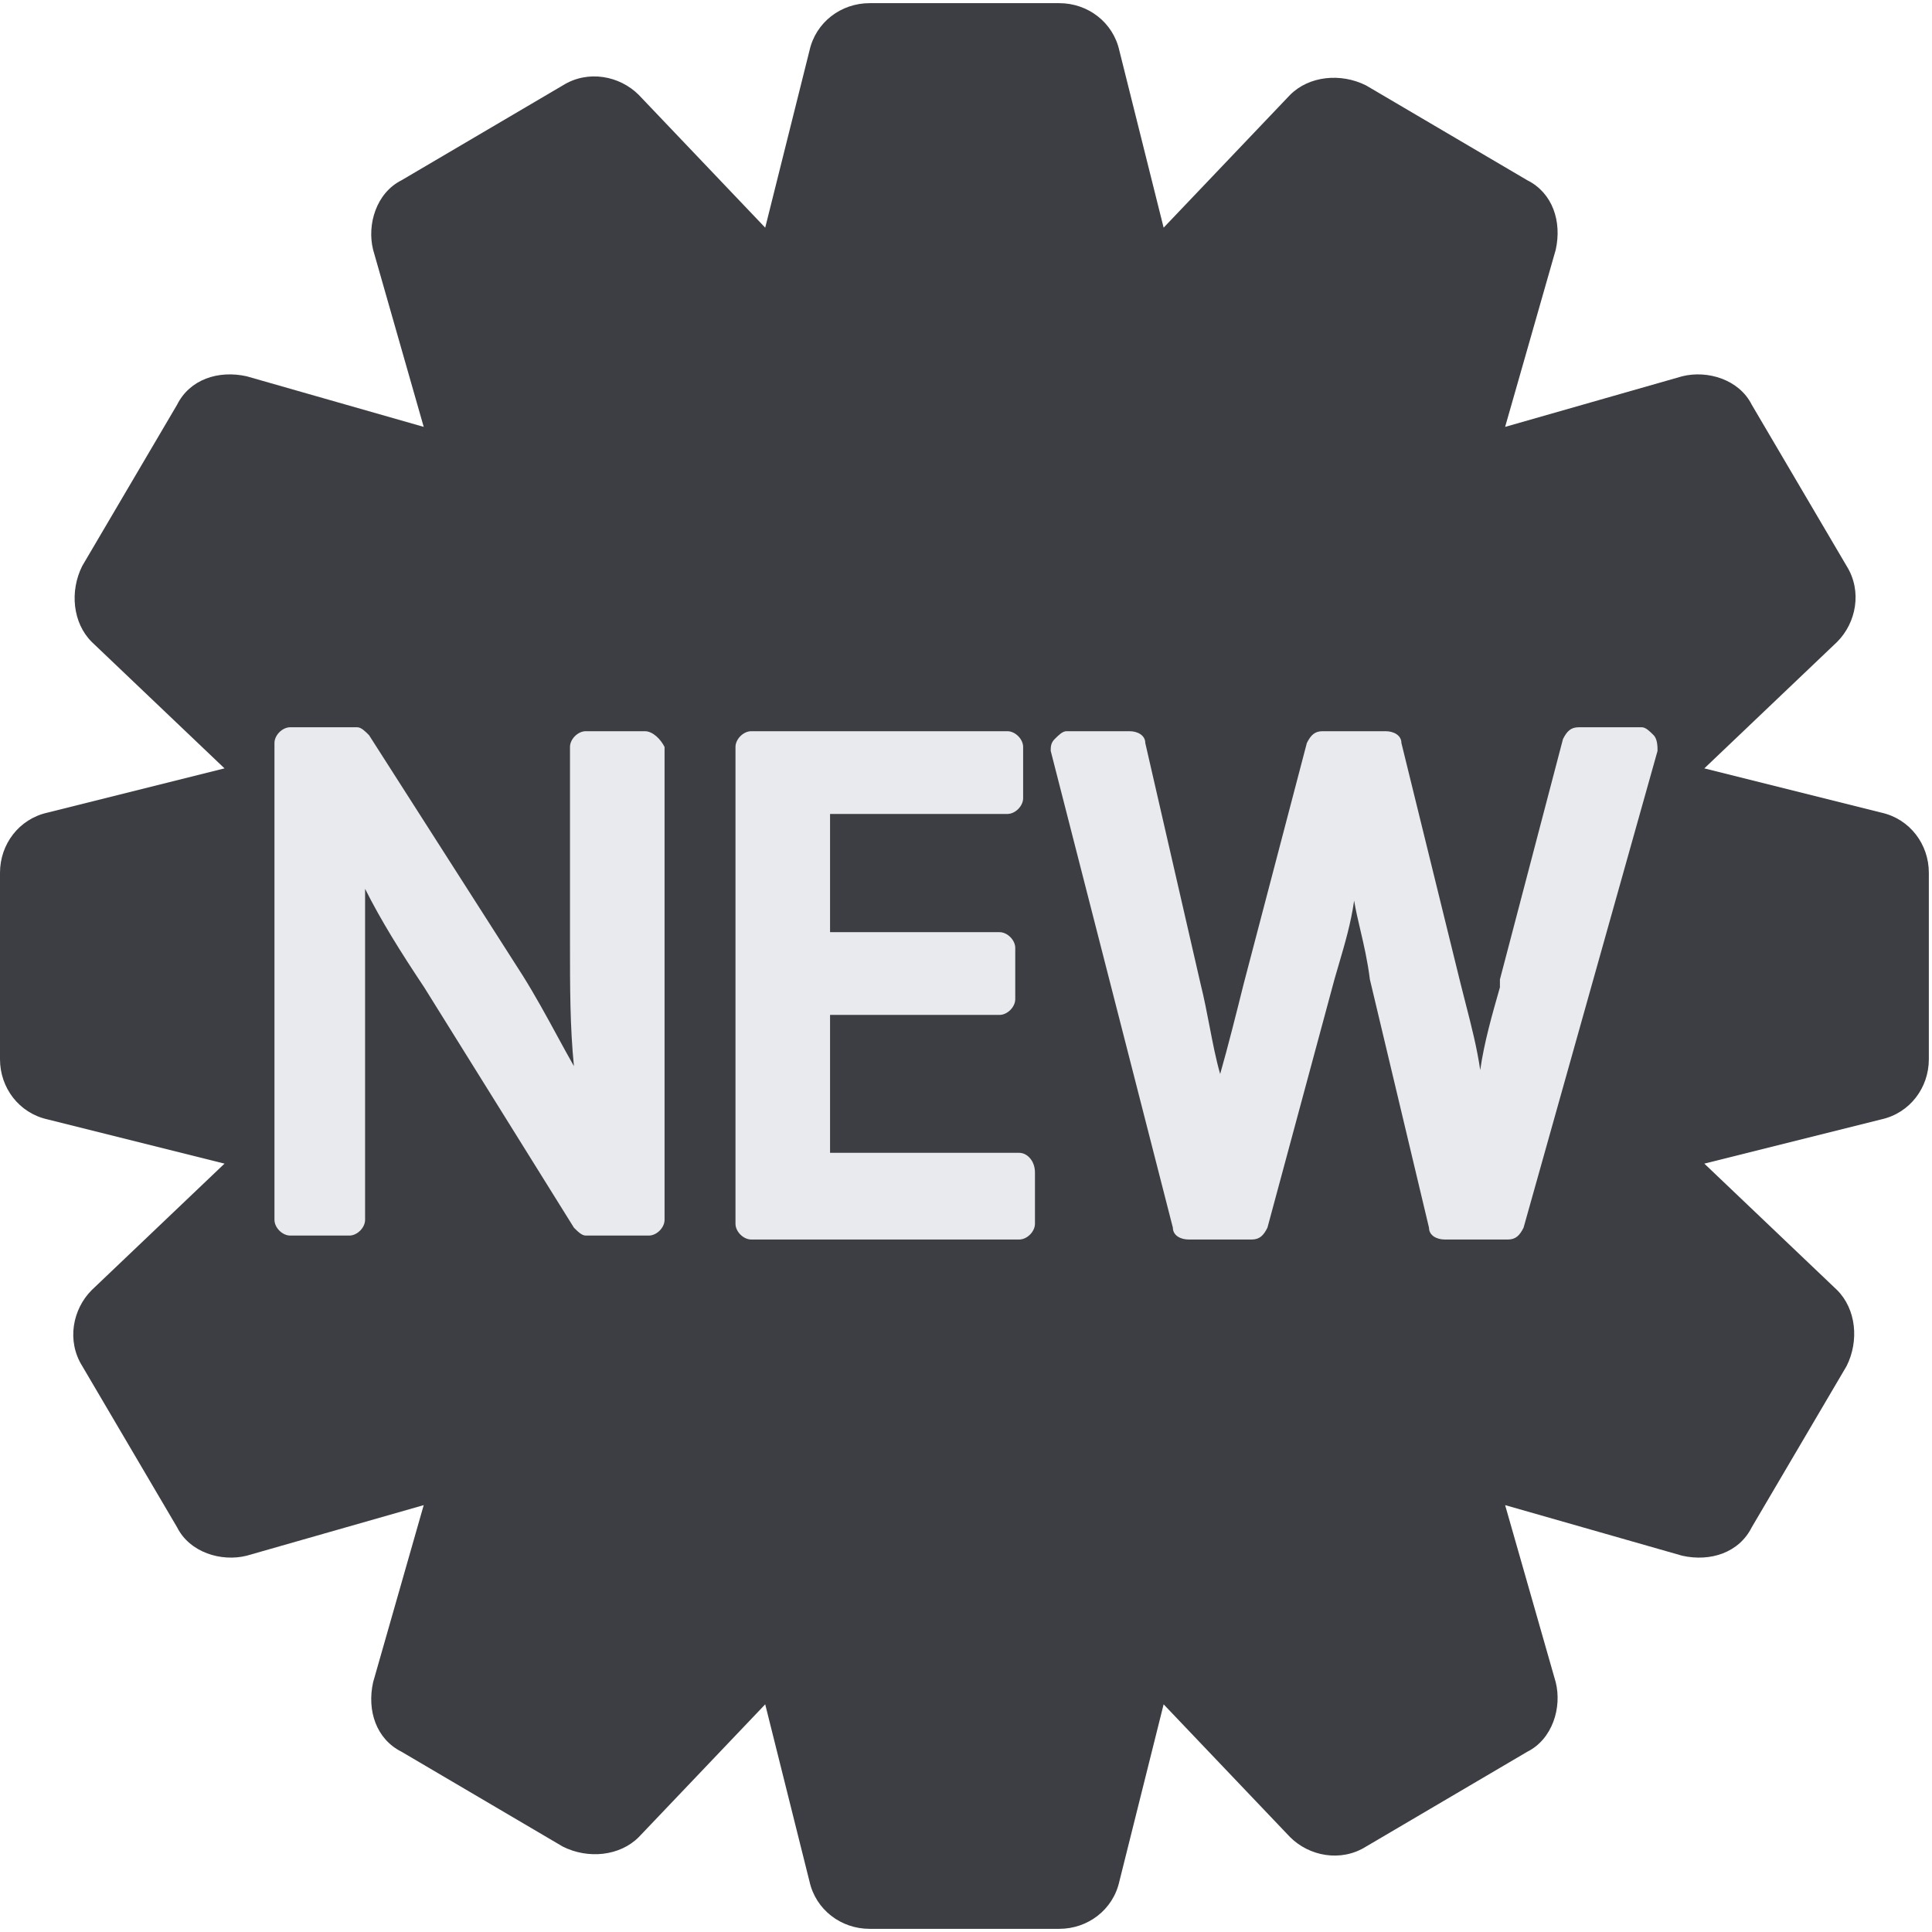 <svg xmlns="http://www.w3.org/2000/svg" viewBox="0 0 500 500">
    <style>
    @media (prefers-color-scheme: dark) {
        #star { fill: rgb(255,255,255) }
        #text { fill: rgb(53,54,58) }
    }
    </style>
    <g id="icon">
        <path id="star" d="M499.182 225.859C499.182 218.494 494.272 211.948 486.907 210.311L441.08 198.854L475.45 166.121C480.36 161.211 481.997 153.028 477.905 146.481L453.355 104.746C450.082 98.2 441.899 95.745 435.352 97.381L389.525 110.475L402.619 64.648C404.255 57.283 401.8 49.918 395.254 46.645L353.519 22.095C346.972 18.822 338.789 19.64 333.879 24.55L301.146 58.92L289.689 13.093C288.052 5.728 281.506 0.818 274.141 0.818H225.041C217.676 0.818 211.129 5.728 209.493 13.093L198.036 58.92L165.303 24.55C160.393 19.64 152.209 18.003 145.663 22.095L103.928 46.645C97.381 49.918 94.926 58.102 96.563 64.648L109.656 110.475L63.83 97.381C56.465 95.745 49.1 98.2 45.827 104.746L21.277 146.481C18.003 153.028 18.822 161.211 23.732 166.121L58.102 198.854L12.275 210.311C4.91 211.948 0 218.494 0 225.859V274.141C0 281.506 4.91 288.052 12.275 289.689L58.102 301.146L23.732 333.879C18.822 338.789 17.185 346.972 21.277 353.519L45.827 395.254C49.1 401.8 57.283 404.255 63.83 402.619L109.656 389.525L96.563 435.352C94.926 442.717 97.381 450.082 103.928 453.355L145.663 477.905C152.209 481.178 160.393 480.36 165.303 475.45L198.036 441.08L209.493 486.907C211.129 494.272 217.676 499.182 225.041 499.182H274.141C281.506 499.182 288.052 494.272 289.689 486.907L301.146 441.08L333.879 475.45C338.789 480.36 346.972 481.997 353.519 477.905L395.254 453.355C401.8 450.082 404.255 441.899 402.619 435.352L389.525 389.525L435.352 402.619C442.717 404.255 450.082 401.8 453.355 395.254L477.905 353.519C481.178 346.972 480.36 338.789 475.45 333.879L441.08 301.146L486.907 289.689C494.272 288.052 499.182 281.506 499.182 274.141V225.859Z" fill="rgb(61,62,67)"/>
        <path id="text" d="M166.889 189.236H151.593C149.553 189.236 147.514 191.275 147.514 193.315V244.303C147.514 255.521 147.514 265.718 148.533 275.916C147.096 273.401 145.659 270.759 144.177 268.035L144.177 268.035C141.453 263.029 138.579 257.745 135.276 252.461L95.505 190.256C94.486 189.236 93.466 188.216 92.446 188.216H75.11C73.071 188.216 71.031 190.256 71.031 192.295V315.687C71.031 317.726 73.071 319.766 75.11 319.766H90.407C92.446 319.766 94.486 317.726 94.486 315.687V262.659V230.026C98.565 238.185 103.664 246.343 109.782 255.521L148.533 317.726C149.553 318.746 150.573 319.766 151.593 319.766H167.909C169.948 319.766 171.988 317.726 171.988 315.687V193.315C170.968 191.275 168.929 189.236 166.889 189.236ZM263.767 298.351H214.818V262.659H258.668C260.708 262.659 262.747 260.619 262.747 258.58V245.323C262.747 243.283 260.708 241.244 258.668 241.244H214.818V210.651H260.708C262.747 210.651 264.787 208.611 264.787 206.572V193.315C264.787 191.275 262.747 189.236 260.708 189.236H194.423C192.383 189.236 190.344 191.275 190.344 193.315V316.707C190.344 318.746 192.383 320.786 194.423 320.786H263.767C265.806 320.786 267.846 318.746 267.846 316.707V303.45C267.846 300.39 265.806 298.351 263.767 298.351ZM424.89 188.216C425.91 188.216 426.929 189.236 427.949 190.256C428.969 191.275 428.969 193.315 428.969 194.335L394.297 317.726C393.277 319.766 392.257 320.786 390.218 320.786H373.902C371.862 320.786 369.823 319.766 369.823 317.726L354.526 253.481C353.919 248.628 352.952 244.497 352.053 240.658C351.441 238.043 350.86 235.565 350.447 233.086C349.616 238.904 348.107 244.045 346.473 249.613C346.102 250.876 345.725 252.161 345.348 253.481L328.012 317.726C326.992 319.766 325.973 320.786 323.933 320.786H307.617C305.577 320.786 303.538 319.766 303.538 317.726L271.925 194.335C271.925 193.315 271.925 192.295 272.945 191.275C273.965 190.256 274.984 189.236 276.004 189.236H292.32C294.36 189.236 296.399 190.256 296.399 192.295L310.676 254.501C311.606 258.221 312.324 261.941 313.023 265.564C313.858 269.887 314.665 274.072 315.775 277.955C317.814 270.817 319.854 262.659 321.893 254.501L321.893 254.501L338.21 192.295C339.23 190.256 340.249 189.236 342.289 189.236H358.605C360.645 189.236 362.684 190.256 362.684 192.295L377.981 254.501C378.397 256.166 378.813 257.789 379.221 259.379C380.81 265.574 382.268 271.255 383.079 276.936C384.099 269.797 386.139 262.659 388.178 255.521V253.481L404.495 191.275C405.514 189.236 406.534 188.216 408.574 188.216H424.89Z" fill="rgb(232,234,237)"/>
    </g>
</svg>